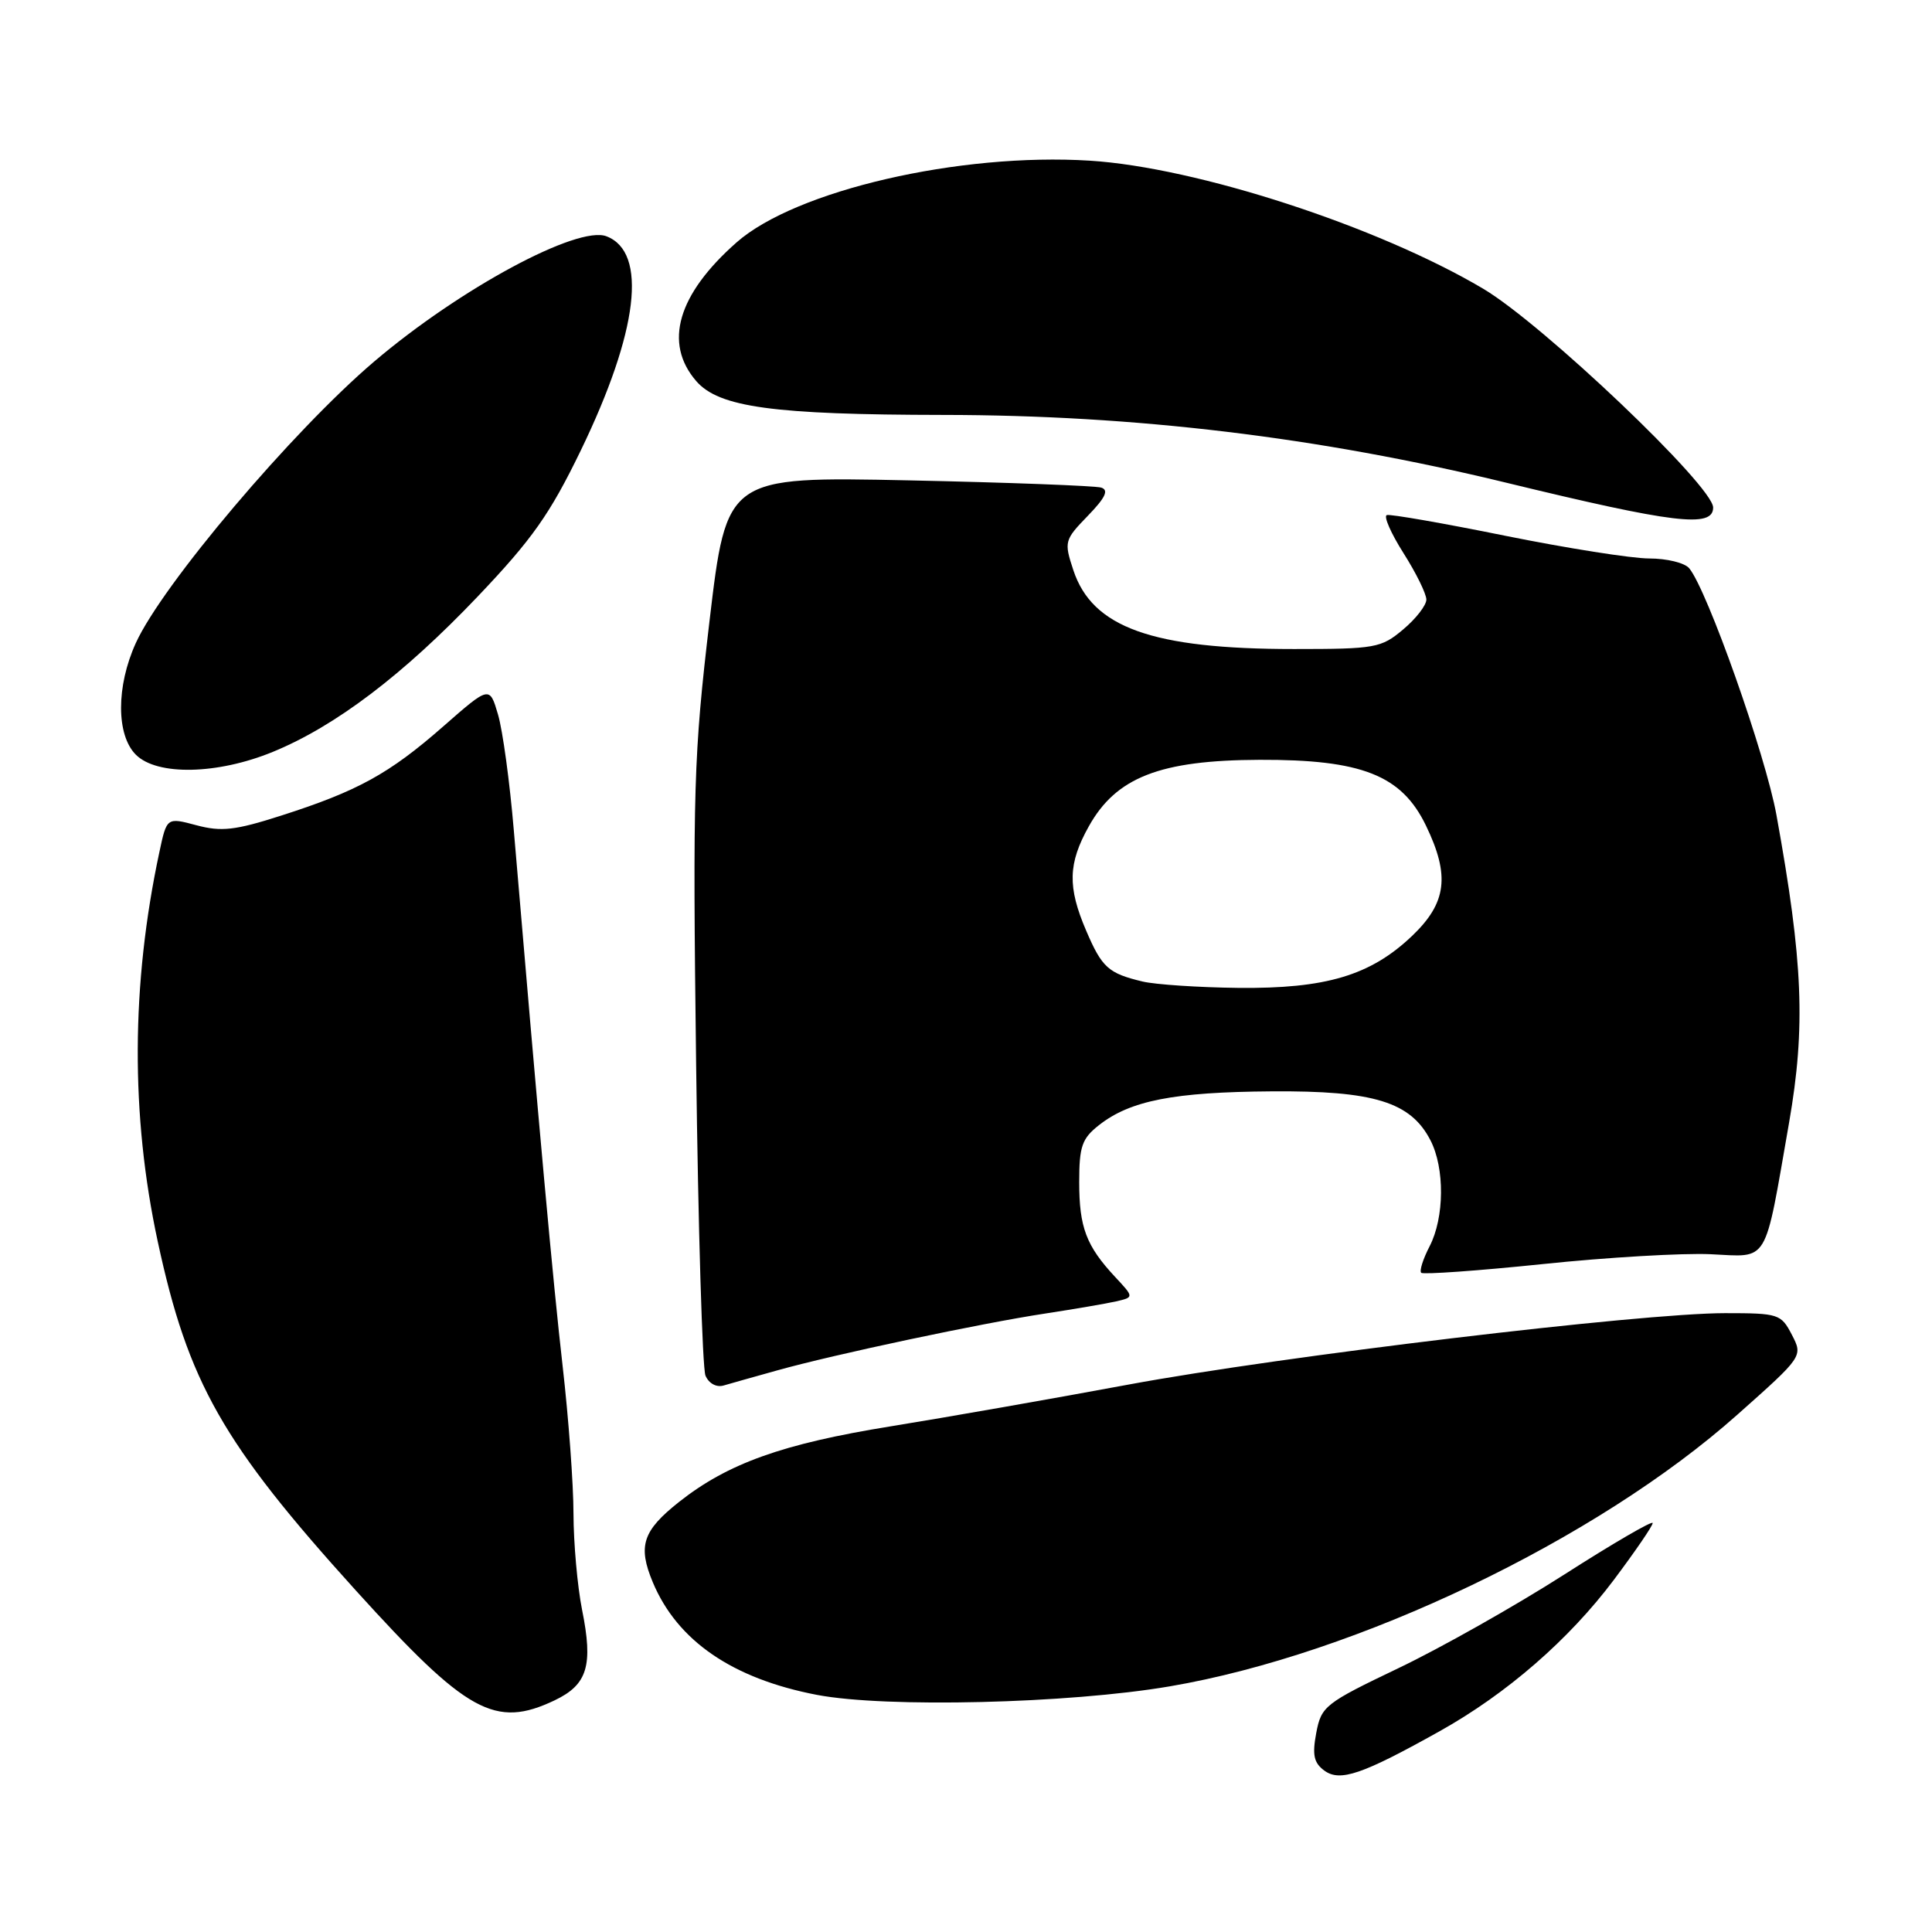 <?xml version="1.0" encoding="UTF-8" standalone="no"?>
<!DOCTYPE svg PUBLIC "-//W3C//DTD SVG 1.1//EN" "http://www.w3.org/Graphics/SVG/1.1/DTD/svg11.dtd" >
<svg xmlns="http://www.w3.org/2000/svg" xmlns:xlink="http://www.w3.org/1999/xlink" version="1.1" viewBox="0 0 256 256">
 <g >
 <path fill="currentColor"
d=" M 190.77 229.39 C 199.66 224.42 207.90 217.26 213.85 209.33 C 216.67 205.57 218.99 202.19 218.99 201.81 C 219.00 201.44 213.71 204.51 207.25 208.65 C 200.79 212.78 190.91 218.36 185.30 221.04 C 175.56 225.70 175.08 226.08 174.41 229.62 C 173.86 232.55 174.09 233.59 175.49 234.62 C 177.57 236.13 180.50 235.13 190.77 229.39 Z  M 73.50 225.30 C 77.85 223.22 78.62 220.69 77.12 213.27 C 76.51 210.19 76.00 204.48 75.99 200.58 C 75.99 196.69 75.34 187.88 74.55 181.00 C 73.29 170.00 71.40 149.22 68.08 110.00 C 67.55 103.67 66.61 96.78 65.99 94.68 C 64.87 90.87 64.87 90.87 58.69 96.29 C 51.57 102.53 47.39 104.83 37.23 108.08 C 31.15 110.03 29.33 110.23 26.03 109.35 C 22.10 108.30 22.10 108.30 21.12 112.90 C 17.37 130.42 17.30 147.79 20.90 164.50 C 24.93 183.21 29.47 191.22 47.18 210.78 C 61.87 227.00 65.60 229.06 73.50 225.30 Z  M 155.00 223.45 C 179.83 219.22 211.58 204.03 230.20 187.46 C 238.91 179.72 238.91 179.72 237.43 176.86 C 236.00 174.11 235.68 174.00 228.57 174.00 C 217.40 174.00 169.82 179.70 149.50 183.47 C 139.60 185.31 125.42 187.80 118.00 189.00 C 103.69 191.31 96.43 193.91 89.97 199.02 C 85.15 202.84 84.49 204.85 86.50 209.66 C 89.75 217.42 97.05 222.43 108.25 224.58 C 117.37 226.32 141.58 225.74 155.00 223.45 Z  M 103.00 181.58 C 110.57 179.46 130.04 175.33 138.50 174.05 C 142.35 173.46 146.57 172.74 147.89 172.44 C 150.27 171.89 150.27 171.89 147.76 169.20 C 143.93 165.09 143.00 162.63 143.00 156.64 C 143.00 151.90 143.36 150.86 145.63 149.08 C 149.76 145.83 155.55 144.70 168.50 144.61 C 182.05 144.51 186.92 146.01 189.54 151.09 C 191.45 154.78 191.40 161.33 189.43 165.14 C 188.56 166.82 188.06 168.39 188.32 168.65 C 188.57 168.90 195.81 168.39 204.39 167.50 C 212.98 166.60 223.00 166.02 226.66 166.19 C 234.49 166.55 233.73 167.82 237.06 148.77 C 239.27 136.07 238.92 127.46 235.39 108.00 C 233.95 100.04 226.22 78.18 223.83 75.30 C 223.24 74.58 220.86 74.00 218.53 74.00 C 216.21 74.00 207.62 72.64 199.44 70.99 C 191.26 69.33 184.20 68.10 183.76 68.25 C 183.31 68.40 184.31 70.67 185.97 73.29 C 187.64 75.92 189.00 78.69 189.00 79.45 C 189.00 80.20 187.62 81.99 185.92 83.41 C 183.01 85.86 182.25 86.00 171.47 86.00 C 152.67 86.00 144.73 83.16 142.22 75.54 C 140.98 71.78 141.04 71.55 144.13 68.36 C 146.47 65.95 146.95 64.94 145.92 64.61 C 145.14 64.37 133.65 63.93 120.39 63.65 C 96.28 63.15 96.28 63.15 94.01 82.32 C 91.92 100.07 91.78 104.42 92.24 141.00 C 92.51 162.72 93.07 181.30 93.48 182.28 C 93.92 183.31 94.92 183.86 95.87 183.59 C 96.77 183.33 99.97 182.42 103.00 181.58 Z  M 36.17 99.62 C 44.47 96.21 53.44 89.40 63.31 79.03 C 70.54 71.43 72.87 68.12 76.96 59.68 C 84.58 43.94 85.85 33.41 80.36 31.31 C 76.54 29.84 60.95 38.24 49.61 47.88 C 38.77 57.09 21.49 77.50 17.99 85.22 C 15.39 90.94 15.39 97.39 18.00 100.00 C 20.81 102.81 28.82 102.64 36.17 99.62 Z  M 227.00 67.25 C 227.01 64.42 204.39 42.90 196.50 38.24 C 182.53 29.97 158.57 22.18 144.41 21.29 C 127.13 20.21 105.43 25.23 97.61 32.11 C 89.79 39.00 87.90 45.46 92.25 50.49 C 95.25 53.97 102.47 54.95 125.00 54.98 C 150.45 55.00 174.70 57.92 199.50 63.94 C 221.82 69.36 227.00 69.99 227.00 67.25 Z  M 151.41 130.06 C 146.85 128.97 146.02 128.22 143.92 123.31 C 141.44 117.53 141.52 114.42 144.27 109.50 C 147.90 102.99 153.70 100.73 166.89 100.68 C 180.44 100.63 185.71 102.71 188.94 109.38 C 192.16 116.03 191.70 119.64 187.09 124.03 C 181.59 129.26 175.68 131.02 164.07 130.90 C 158.81 130.84 153.11 130.46 151.41 130.06 Z "/>
</g>
</svg>